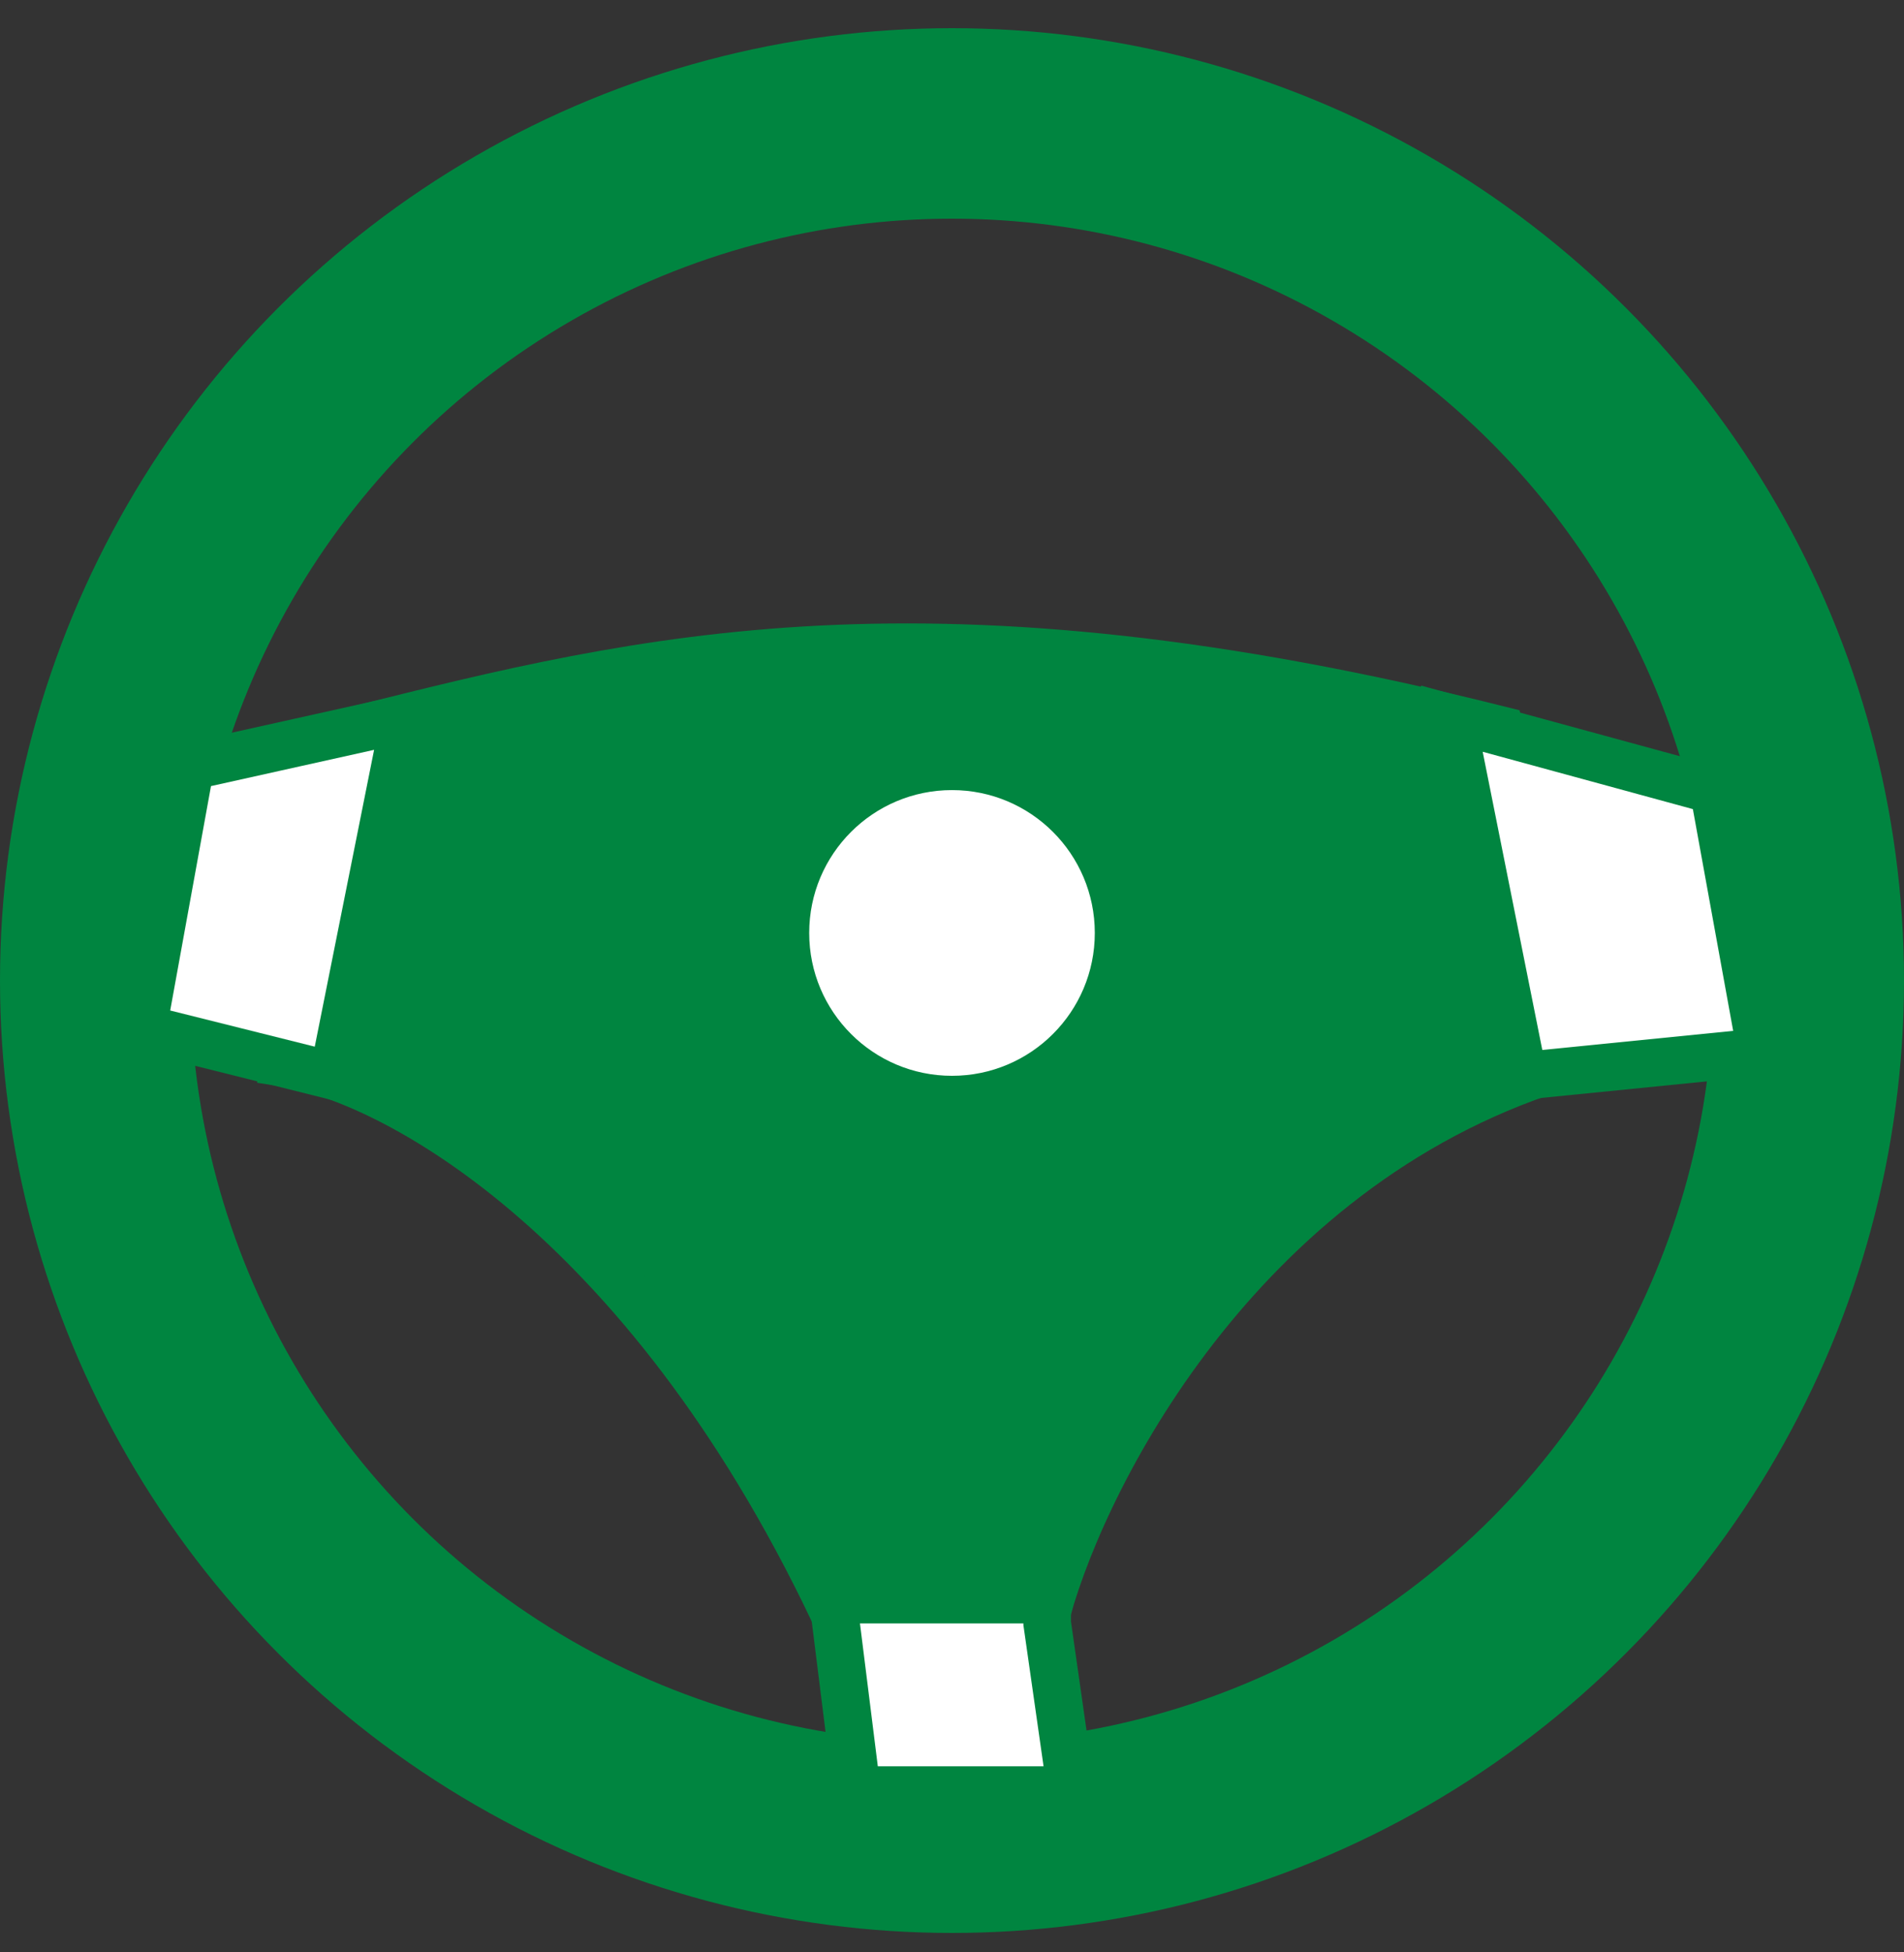 <svg width="40" height="41" viewBox="0 0 40 41" fill="none" xmlns="http://www.w3.org/2000/svg">
<rect x="0" y="0" width="40" height="41" fill="#333333" stroke="none"/>
<circle cx="20" cy="20.592" r="18" stroke="#008540" stroke-width="4"/>
<path d="M7.5 15.325L7.5 15.325L6 22.324C8.167 22.657 13.5 25.424 17.5 33.824H22C22.833 30.824 26.2 24.324 33 22.324L31.5 15.325C19.5 12.323 13.5 13.824 7.5 15.325Z" fill="#008540" stroke="#008540"/>
<path d="M36 16.592L30.5 15.092L32 22.592L37 22.092L36 16.592Z" fill="white" stroke="#008540"/>
<path d="M4 16.092L8.5 15.092L7 22.592L3 21.592L4 16.092Z" fill="white" stroke="#008540"/>
<path d="M18 37.592L17.5 33.592H22V34.092L22.5 37.592H18Z" fill="white" stroke="#008540"/>
<circle cx="20" cy="19.592" r="3" fill="white"/>
</svg>
